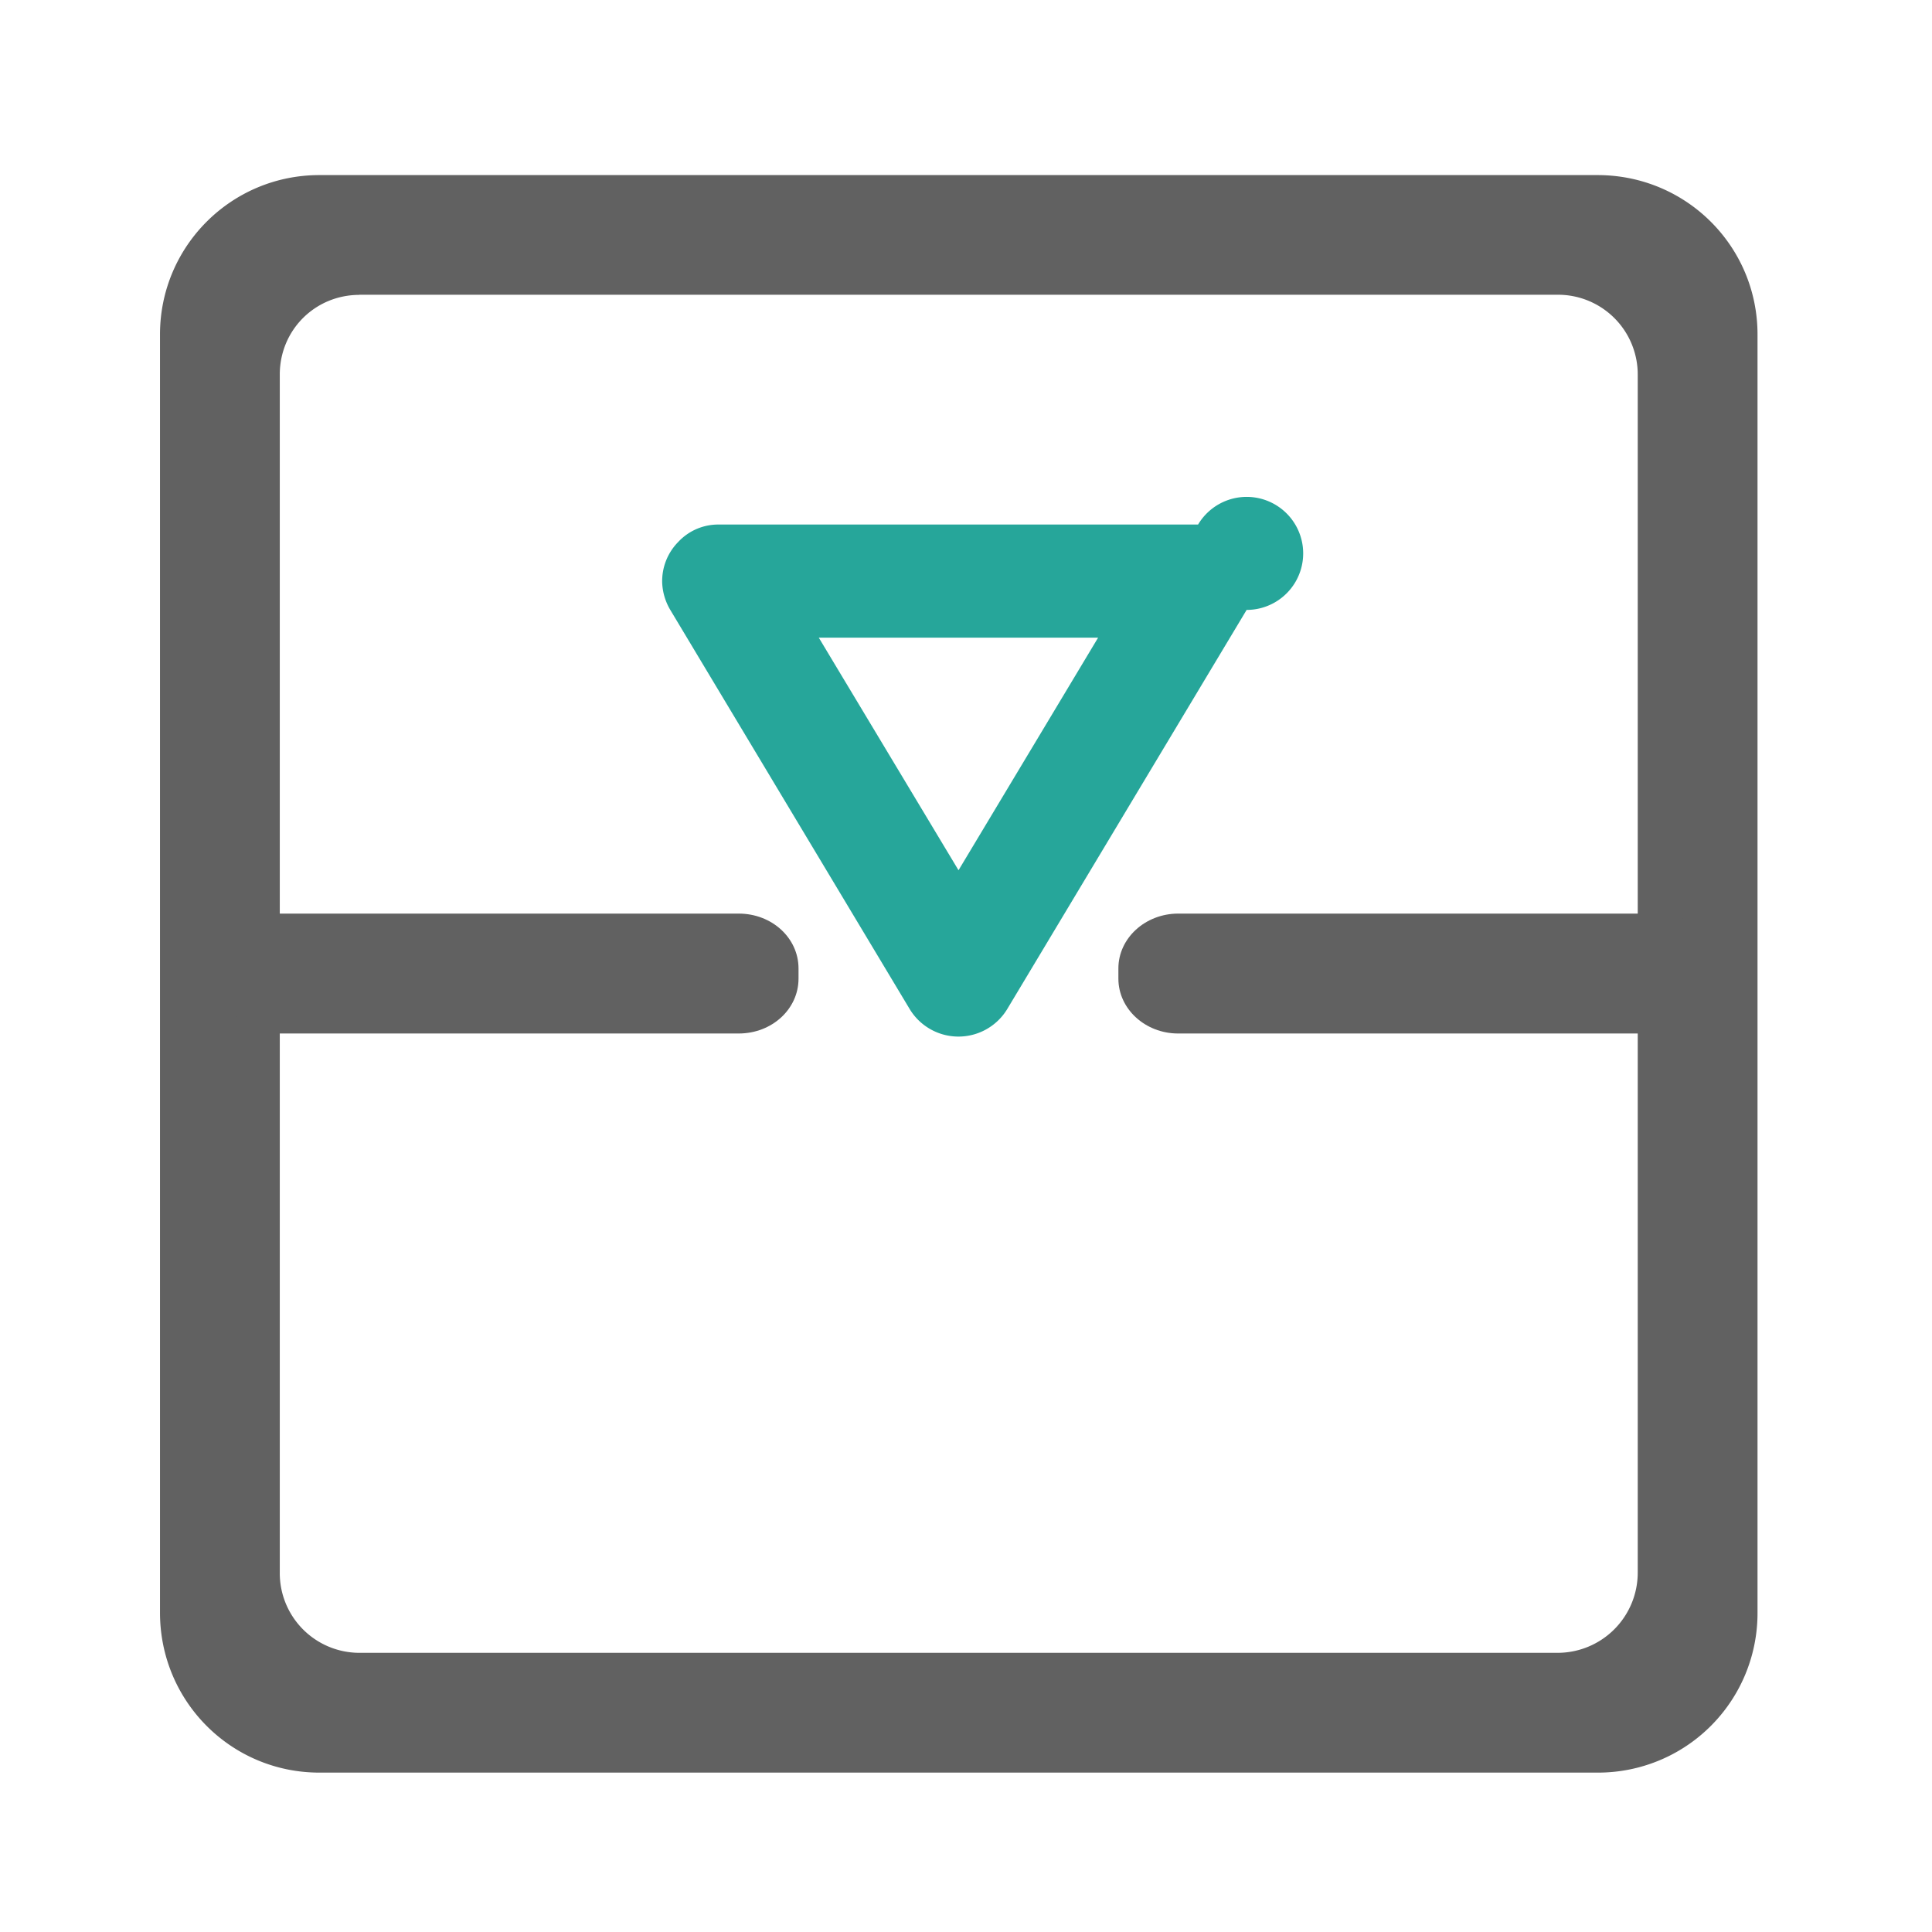 <svg xmlns="http://www.w3.org/2000/svg" width="16pt" height="16pt" viewBox="0 0 16 16"><path d="M2.645 1.45c-.73 0-1.32.59-1.32 1.32v10.585c0 .735.59 1.325 1.32 1.325H13.23a1.32 1.32 0 0 0 1.325-1.325V2.77c0-.73-.59-1.32-1.325-1.32zm.332.991h9.921a.66.66 0 0 1 .665.66v9.922a.664.664 0 0 1-.665.665H2.977a.66.66 0 0 1-.66-.665V3.102c0-.368.292-.66.66-.66zm0 0" fill="#616161"/><path d="M2.316 7.566h3.801c.278 0 .496.204.496.454v.085c0 .25-.218.454-.496.454h-3.8c-.274 0-.497-.204-.497-.454V8.02c0-.25.223-.454.496-.454zm0 0M9.758 7.566h3.969c.273 0 .496.204.496.454v.085c0 .25-.223.454-.496.454h-3.97c-.273 0-.495-.204-.495-.454V8.02c0-.25.222-.454.496-.454zm0 0" fill="#616161"/><path d="M5.484 4.828a.462.462 0 0 1 .133-.34.452.452 0 0 1 .336-.144h3.969a.468.468 0 1 1 .402.707L8.34 8.359a.472.472 0 0 1-.805 0L5.551 5.051a.479.479 0 0 1-.067-.223zm1.297.453l1.157 1.926 1.156-1.926zm0 0" fill="#26a69a"/></svg>